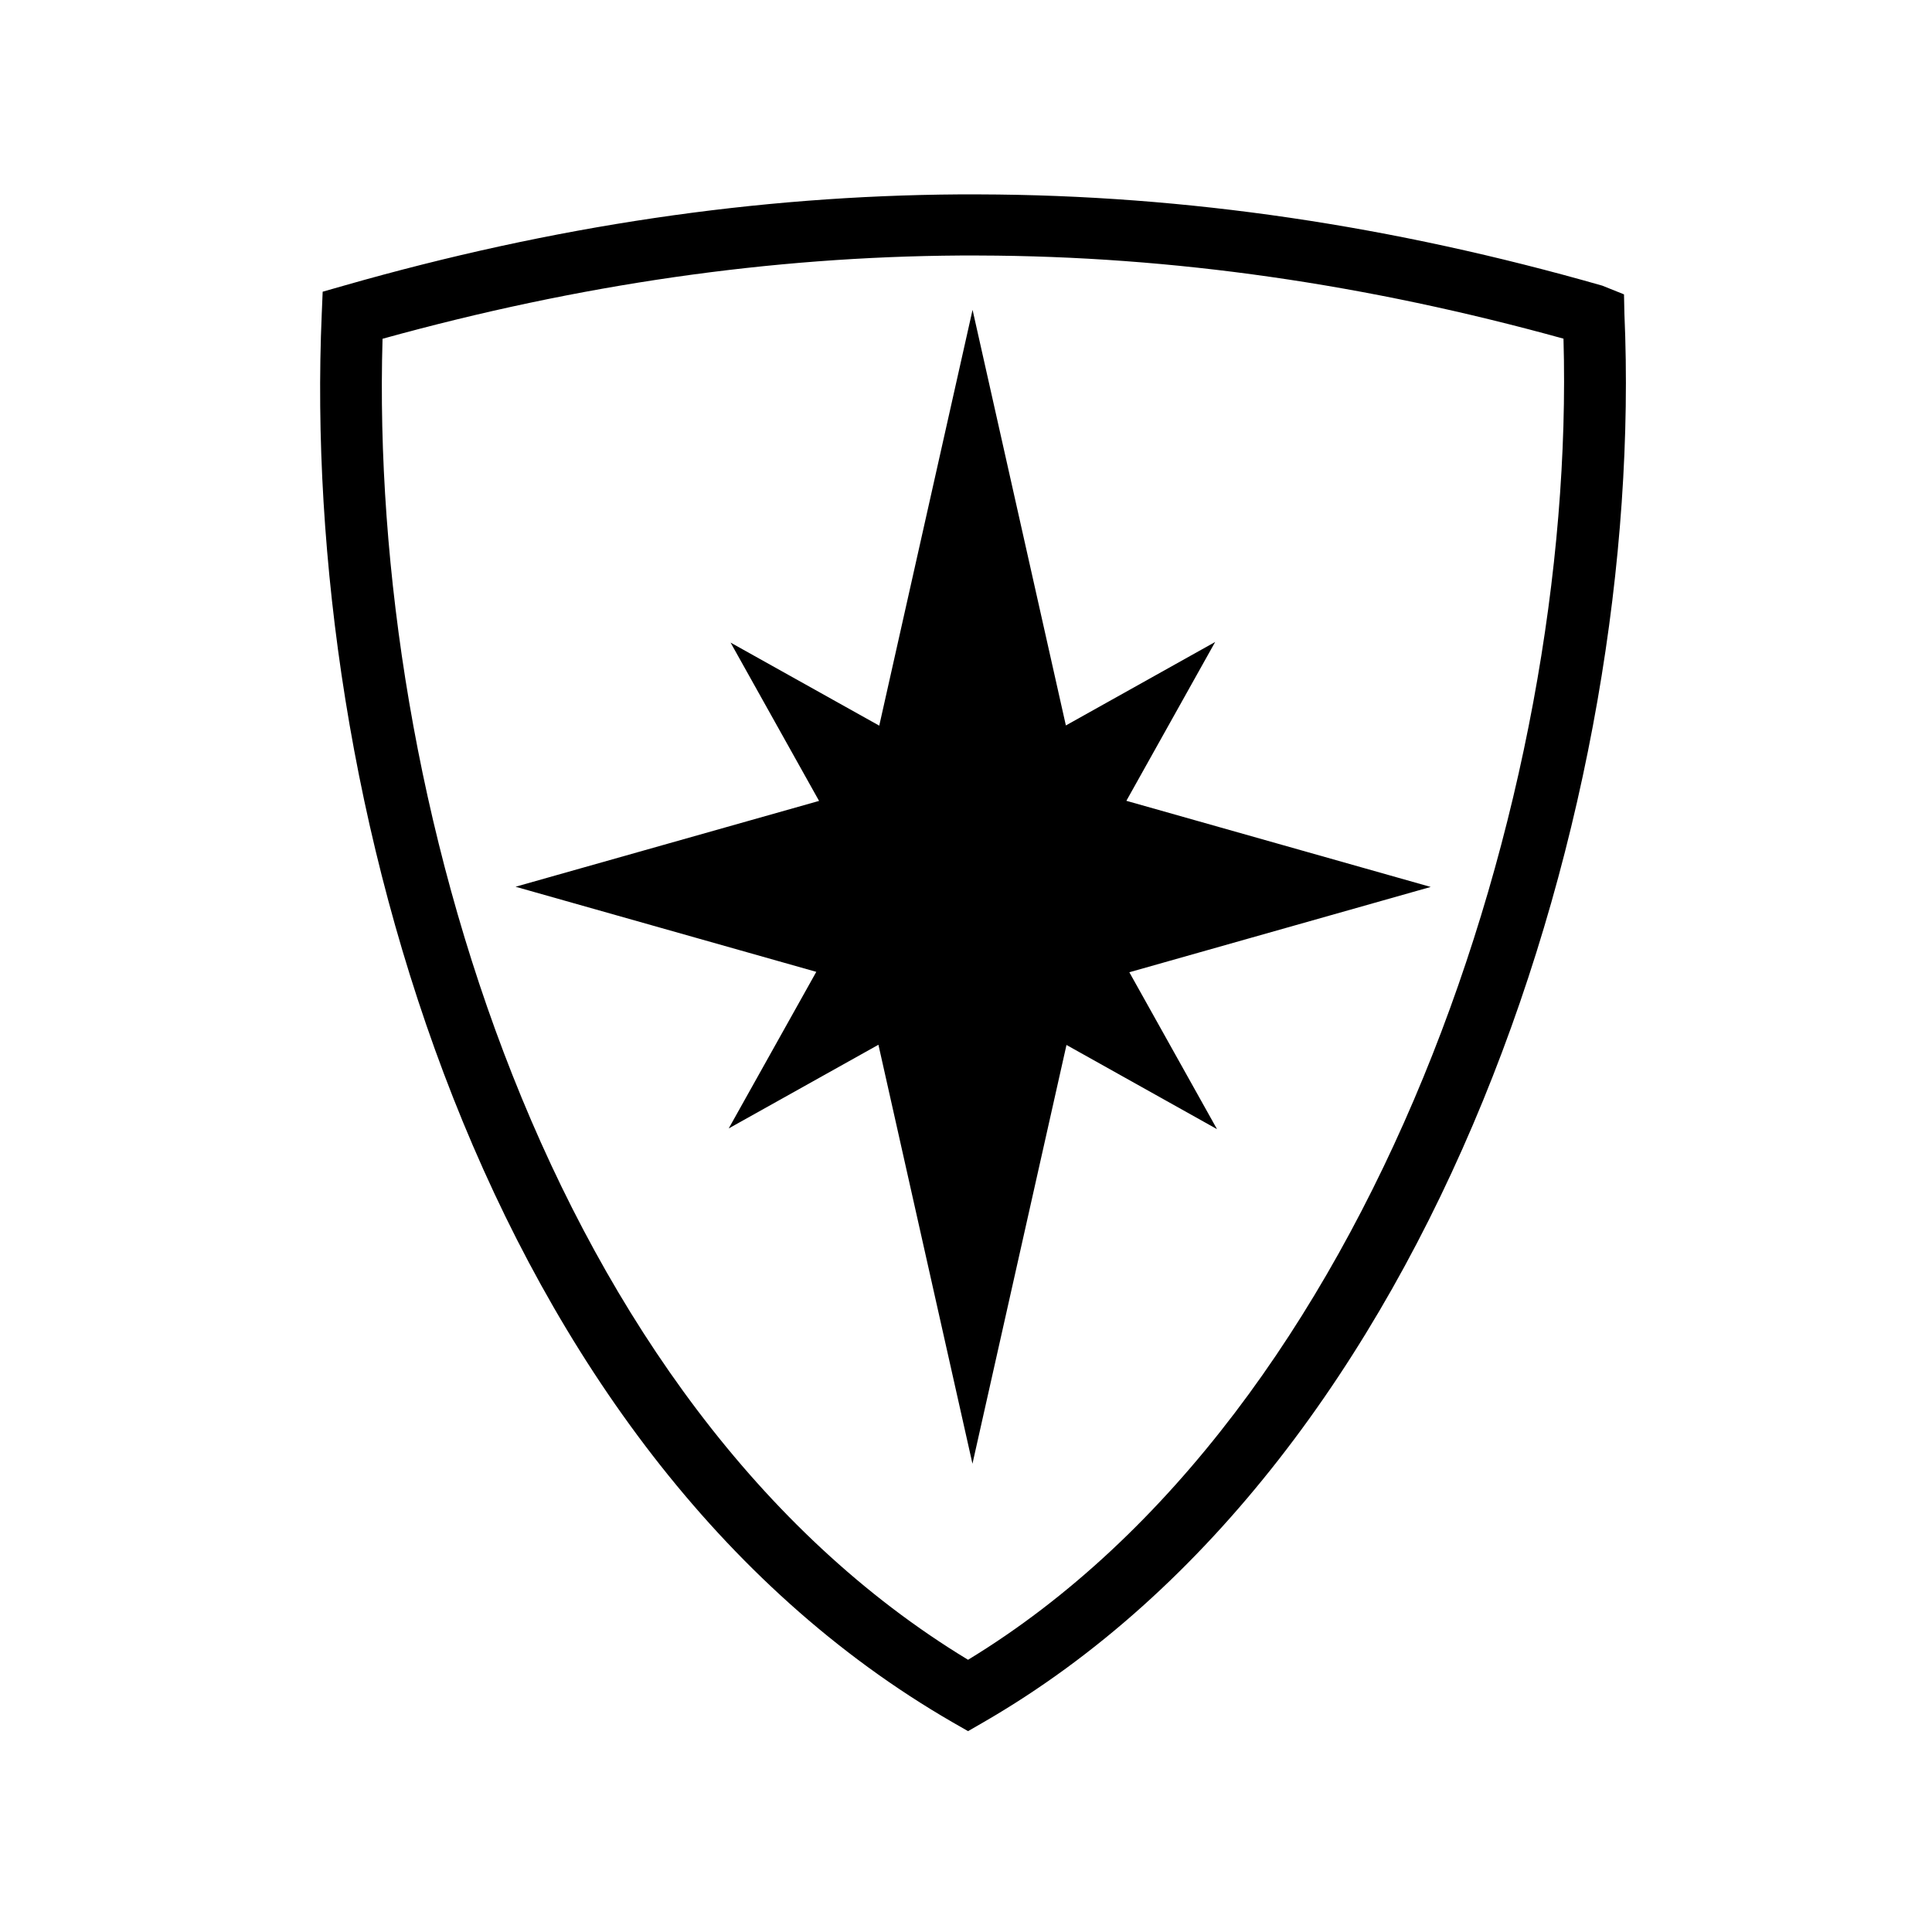 <svg xmlns="http://www.w3.org/2000/svg" width="100%" height="100%" viewBox="0 0 588.8 588.8"><path d="M292.275 59.244c-61.545 0.405-123.647 9.54-187.47 27.812L98.338 88.9l-0.28 6.72c-6.405 147.46 49.12 346.625 192.28 429.28l4.688 2.688 4.656-2.688c139.03-80.27 201.88-281.764 195.376-429.28l-0.125-5.907-6.624-2.657c-63.63-18.215-126.57-27.65-190.062-27.812-1.984-0.005-3.984-0.013-5.97 0z m0.344 18.625c1.86-0.013 3.73-0.006 5.593 0 59.47 0.15 118.43 8.782 178.28 25.343 3.956 139.034-57.428 327.223-181.468 402.625-128.09-77.646-182.55-263.02-178.438-402.594C176.633 86.628 234.893 78.238 292.62 77.87zM296.4 94.43l-28.438 126.72-45.312-25.313 26.97 48.25-92.5 26.157 91.655 25.937-26.688 47.72 45.625-25.5 28.657 127.688 28.655-127.625 45.875 25.656-26.72-47.814 91.845-26-92.75-26.25 27.063-48.406-45.5 25.438L296.4 94.43z" /></svg>